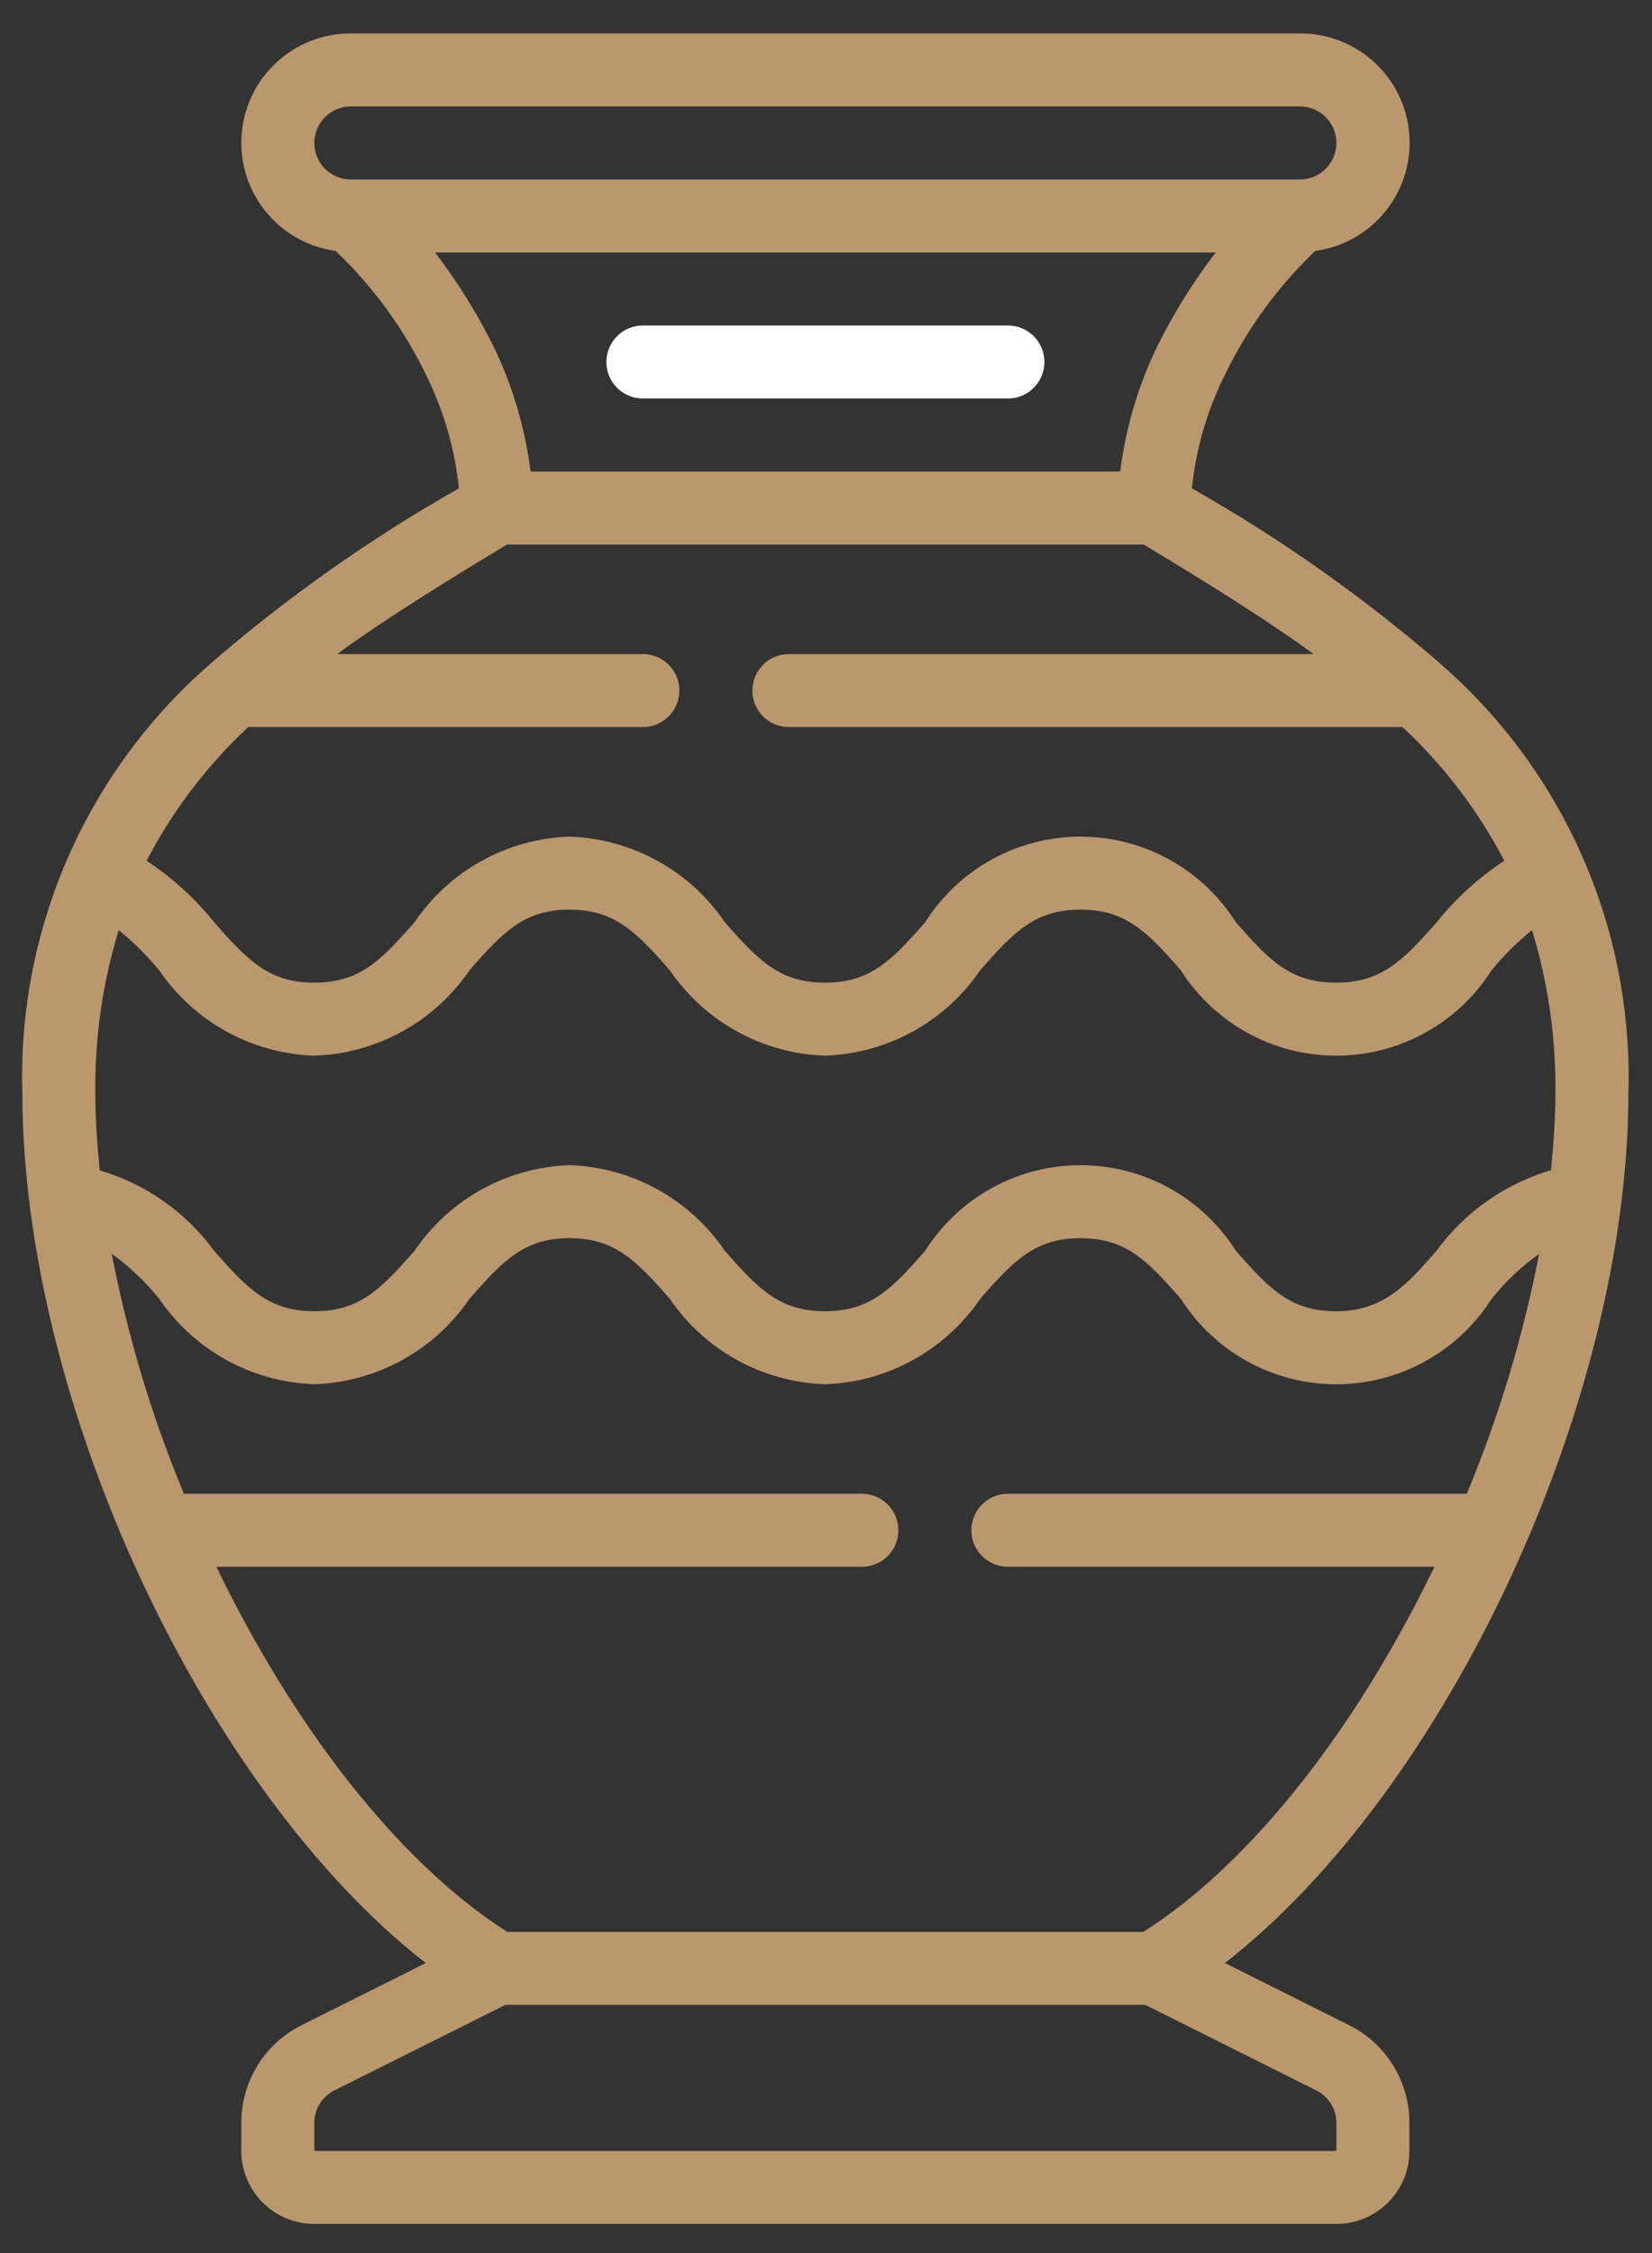 <svg width="33" height="45" viewBox="0 0 33 45" fill="none" xmlns="http://www.w3.org/2000/svg">
    <rect x="0" y="0" width="33" height="45" fill="#333333" stroke="none"/>
    <path d="M20.134 6.501H12.842C12.44 6.501 12.113 6.827 12.113 7.23C12.113 7.633 12.44 7.959 12.842 7.959H20.134C20.537 7.959 20.863 7.633 20.863 7.23C20.863 6.827 20.537 6.501 20.134 6.501Z" fill="#ffffff"/>
    <path d="M8.505 39.208L6.026 40.448C5.285 40.817 4.818 41.575 4.821 42.403V42.96C4.821 43.765 5.474 44.418 6.279 44.418H26.696C27.501 44.418 28.154 43.765 28.154 42.96V42.403C28.157 41.573 27.688 40.815 26.945 40.446L24.47 39.207C28.869 35.782 32.529 28.052 32.529 21.814C32.621 18.561 31.257 15.436 28.81 13.29C28.801 13.28 28.791 13.272 28.781 13.263C27.244 11.932 25.578 10.756 23.809 9.754C23.887 8.991 24.099 8.247 24.435 7.556C24.886 6.602 25.509 5.74 26.273 5.012C27.412 4.856 28.234 3.843 28.153 2.697C28.072 1.55 27.116 0.663 25.966 0.668H7.008C5.86 0.665 4.906 1.553 4.826 2.698C4.746 3.844 5.567 4.856 6.705 5.012C7.469 5.74 8.092 6.602 8.543 7.556C8.878 8.247 9.089 8.991 9.167 9.754C7.398 10.756 5.732 11.931 4.195 13.263C4.186 13.272 4.175 13.28 4.166 13.29C1.718 15.435 0.354 18.56 0.446 21.814C0.446 28.052 4.105 35.782 8.505 39.208ZM26.696 42.403L26.696 42.96H6.279L6.279 42.403C6.278 42.126 6.435 41.873 6.682 41.751L10.097 40.043H22.878L26.292 41.751C26.54 41.873 26.697 42.126 26.696 42.403ZM22.842 38.585H10.133C7.932 37.183 5.845 34.445 4.322 31.293H17.216C17.619 31.293 17.946 30.966 17.946 30.564C17.946 30.161 17.619 29.835 17.216 29.835H3.674C3.032 28.29 2.549 26.684 2.232 25.042C2.587 25.298 2.906 25.6 3.18 25.941C3.882 26.971 5.033 27.605 6.279 27.647C7.527 27.605 8.679 26.97 9.381 25.938C10.055 25.168 10.48 24.73 11.376 24.73C12.272 24.73 12.704 25.168 13.379 25.94C14.081 26.972 15.233 27.606 16.48 27.647C17.727 27.606 18.879 26.972 19.581 25.94C20.257 25.168 20.683 24.73 21.584 24.73C22.485 24.73 22.912 25.168 23.587 25.94C24.262 27.003 25.433 27.648 26.692 27.648C27.951 27.648 29.122 27.003 29.797 25.94C30.071 25.6 30.39 25.298 30.745 25.043C30.427 26.685 29.943 28.291 29.3 29.835H20.133C19.73 29.835 19.404 30.161 19.404 30.564C19.404 30.966 19.73 31.293 20.133 31.293H28.653C27.133 34.445 25.043 37.183 22.842 38.585ZM1.904 21.814C1.894 20.717 2.051 19.626 2.371 18.577C2.667 18.817 2.937 19.086 3.179 19.379C3.881 20.41 5.033 21.044 6.279 21.085C7.527 21.043 8.679 20.408 9.381 19.375C10.055 18.605 10.48 18.168 11.376 18.168C12.272 18.168 12.704 18.605 13.379 19.378C14.081 20.409 15.233 21.043 16.48 21.085C17.727 21.043 18.879 20.409 19.581 19.378C20.257 18.605 20.683 18.168 21.584 18.168C22.485 18.168 22.912 18.605 23.587 19.378C24.262 20.441 25.433 21.085 26.692 21.085C27.95 21.085 29.122 20.441 29.796 19.378C30.038 19.084 30.308 18.815 30.603 18.576C30.923 19.625 31.081 20.717 31.071 21.814C31.071 22.324 31.034 22.843 30.982 23.372C30.066 23.642 29.264 24.205 28.7 24.976C28.107 25.654 27.639 26.189 26.688 26.189C25.787 26.189 25.361 25.751 24.685 24.979C24.012 23.916 22.842 23.272 21.584 23.272C20.326 23.272 19.156 23.916 18.483 24.979C17.808 25.751 17.382 26.189 16.48 26.189C15.578 26.189 15.153 25.751 14.477 24.979C13.775 23.948 12.623 23.313 11.376 23.272C10.131 23.314 8.982 23.948 8.283 24.978C7.607 25.751 7.18 26.189 6.279 26.189C5.378 26.189 4.951 25.751 4.275 24.98C3.711 24.209 2.909 23.645 1.992 23.376C1.94 22.843 1.904 22.324 1.904 21.814ZM4.958 14.522H12.841C13.244 14.522 13.571 14.196 13.571 13.793C13.571 13.39 13.244 13.064 12.841 13.064H6.732C7.776 12.308 8.927 11.602 10.128 10.876H22.846C24.047 11.602 25.199 12.308 26.243 13.064H15.758C15.355 13.064 15.029 13.39 15.029 13.793C15.029 14.196 15.355 14.522 15.758 14.522H28.017C28.841 15.29 29.529 16.193 30.05 17.192C29.539 17.527 29.084 17.941 28.702 18.417C28.022 19.189 27.596 19.626 26.688 19.626C25.781 19.626 25.361 19.189 24.685 18.417C24.012 17.354 22.842 16.71 21.584 16.71C20.326 16.71 19.156 17.354 18.483 18.417C17.808 19.189 17.382 19.626 16.48 19.626C15.578 19.626 15.153 19.189 14.477 18.417C13.775 17.385 12.623 16.751 11.376 16.71C10.131 16.751 8.982 17.385 8.283 18.416C7.607 19.189 7.18 19.626 6.279 19.626C5.378 19.626 4.952 19.189 4.277 18.419C3.894 17.942 3.439 17.528 2.928 17.192C3.448 16.193 4.135 15.29 4.958 14.522ZM23.123 6.905C22.738 7.696 22.486 8.545 22.377 9.418H10.598C10.489 8.545 10.237 7.696 9.852 6.905C9.525 6.248 9.136 5.625 8.69 5.043H24.284C23.838 5.625 23.45 6.248 23.123 6.905ZM7.008 2.126H25.966C26.369 2.126 26.696 2.453 26.696 2.855C26.696 3.258 26.369 3.585 25.966 3.585H7.008C6.605 3.585 6.279 3.258 6.279 2.855C6.279 2.453 6.605 2.126 7.008 2.126Z" fill="#BB976D"/>
</svg> 